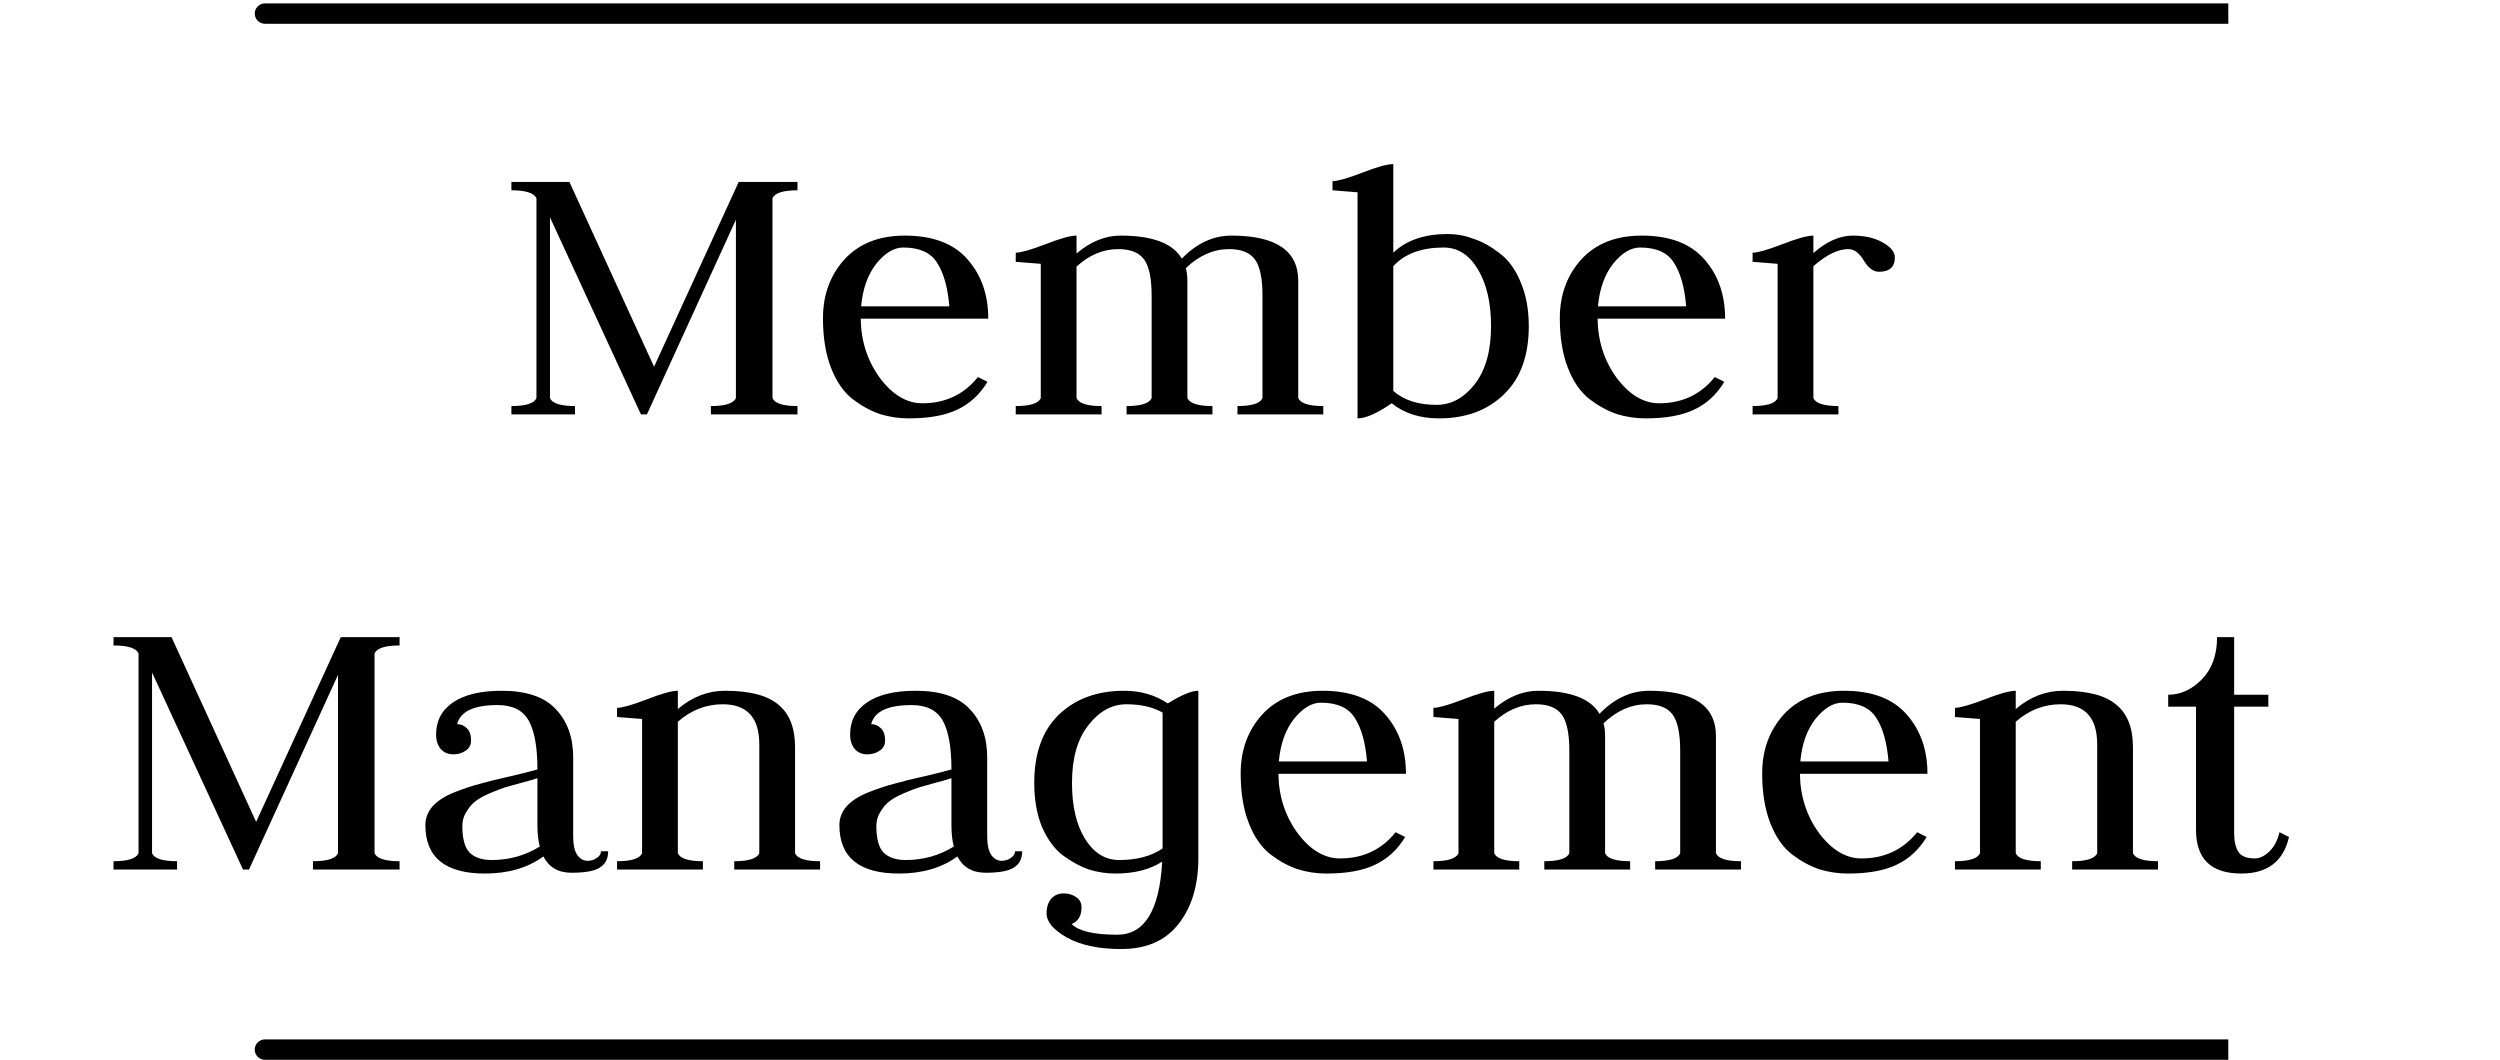 <svg width="368" height="156" viewBox="0 0 368 156" fill="none" xmlns="http://www.w3.org/2000/svg">
<g clip-path="url(#clip0_483_1203)">
<path d="M75.28 61V59.772C77.386 59.772 78.614 59.382 78.965 58.602V29.183C78.614 28.403 77.386 28.013 75.28 28.013V26.785H83.82L96.277 53.981L108.735 26.785H117.391V28.013C115.286 28.013 114.058 28.403 113.707 29.183V58.602C114.058 59.382 115.286 59.772 117.391 59.772V61H104.641V59.772C106.747 59.772 107.975 59.382 108.326 58.602V32.341L95.225 61H94.347L80.954 31.99V58.602C81.305 59.382 82.533 59.772 84.638 59.772V61H75.28ZM126.697 46.904C126.736 50.18 127.672 53.085 129.505 55.619C131.376 58.115 133.462 59.362 135.763 59.362C139.155 59.362 141.884 58.076 143.951 55.502L145.355 56.204C144.224 58.076 142.742 59.44 140.91 60.298C139.116 61.156 136.738 61.585 133.774 61.585C132.292 61.585 130.869 61.37 129.505 60.941C128.14 60.474 126.795 59.733 125.469 58.719C124.143 57.666 123.09 56.126 122.311 54.099C121.531 52.071 121.141 49.653 121.141 46.846C121.141 43.415 122.194 40.529 124.299 38.19C126.444 35.85 129.407 34.681 133.189 34.681C137.322 34.681 140.403 35.85 142.43 38.19C144.458 40.49 145.472 43.395 145.472 46.904H126.697ZM126.756 45.091H139.74C139.506 42.284 138.902 40.139 137.927 38.658C136.991 37.176 135.334 36.435 132.955 36.435C131.591 36.435 130.265 37.235 128.978 38.833C127.73 40.432 126.99 42.518 126.756 45.091ZM149.517 61V59.772C151.622 59.772 152.851 59.382 153.202 58.602V38.833C150.784 38.638 149.556 38.541 149.517 38.541V37.196C150.258 37.196 151.7 36.786 153.845 35.967C156.028 35.11 157.569 34.681 158.465 34.681V37.313C160.532 35.558 162.696 34.681 164.958 34.681C169.637 34.681 172.639 35.811 173.965 38.073C176.148 35.811 178.585 34.681 181.276 34.681C187.826 34.681 191.101 36.903 191.101 41.348V58.602C191.452 59.382 192.681 59.772 194.786 59.772V61H182.153V59.772C184.258 59.772 185.487 59.382 185.838 58.602V43.512C185.838 40.978 185.467 39.204 184.726 38.19C183.985 37.176 182.718 36.669 180.925 36.669C178.624 36.669 176.499 37.605 174.549 39.477C174.705 39.983 174.783 40.607 174.783 41.348V58.602C175.134 59.382 176.363 59.772 178.468 59.772V61H165.835V59.772C167.94 59.772 169.169 59.382 169.52 58.602V43.512C169.52 40.978 169.149 39.204 168.408 38.19C167.667 37.176 166.4 36.669 164.607 36.669C162.384 36.669 160.337 37.527 158.465 39.243V58.602C158.816 59.382 160.045 59.772 162.15 59.772V61H149.517ZM199.83 28.305C197.413 28.111 196.185 28.013 196.146 28.013V26.668C196.886 26.668 198.329 26.259 200.474 25.44C202.657 24.582 204.197 24.153 205.094 24.153V37.196C207.005 35.363 209.676 34.447 213.107 34.447C214.394 34.447 215.661 34.681 216.909 35.149C218.195 35.578 219.462 36.279 220.71 37.254C221.997 38.19 223.03 39.594 223.81 41.465C224.629 43.337 225.038 45.52 225.038 48.016C225.038 52.383 223.81 55.736 221.354 58.076C218.936 60.415 215.758 61.585 211.82 61.585C209.013 61.585 206.693 60.844 204.86 59.362C202.716 60.844 201.039 61.585 199.83 61.585V28.305ZM205.094 39.184V57.549C206.654 58.914 208.779 59.596 211.469 59.596C213.614 59.596 215.485 58.583 217.084 56.555C218.683 54.488 219.482 51.642 219.482 48.016C219.482 44.584 218.839 41.797 217.552 39.652C216.265 37.508 214.589 36.435 212.522 36.435C209.247 36.435 206.771 37.352 205.094 39.184ZM235.162 46.904C235.201 50.18 236.136 53.085 237.969 55.619C239.841 58.115 241.927 59.362 244.227 59.362C247.619 59.362 250.349 58.076 252.415 55.502L253.819 56.204C252.688 58.076 251.207 59.44 249.374 60.298C247.58 61.156 245.202 61.585 242.239 61.585C240.757 61.585 239.334 61.37 237.969 60.941C236.604 60.474 235.259 59.733 233.933 58.719C232.608 57.666 231.555 56.126 230.775 54.099C229.995 52.071 229.605 49.653 229.605 46.846C229.605 43.415 230.658 40.529 232.764 38.19C234.908 35.85 237.872 34.681 241.654 34.681C245.787 34.681 248.867 35.85 250.895 38.19C252.922 40.49 253.936 43.395 253.936 46.904H235.162ZM235.22 45.091H248.204C247.97 42.284 247.366 40.139 246.391 38.658C245.455 37.176 243.798 36.435 241.42 36.435C240.055 36.435 238.729 37.235 237.443 38.833C236.195 40.432 235.454 42.518 235.22 45.091ZM257.981 61V59.772C260.087 59.772 261.315 59.382 261.666 58.602V38.833C259.249 38.638 258.02 38.541 257.981 38.541V37.196C258.722 37.196 260.165 36.786 262.309 35.967C264.493 35.11 266.033 34.681 266.93 34.681V37.254C268.879 35.538 270.81 34.681 272.72 34.681C274.475 34.681 275.937 35.012 277.107 35.675C278.315 36.338 278.92 37.079 278.92 37.898C278.92 39.301 278.14 40.003 276.58 40.003C275.761 40.003 275.021 39.457 274.358 38.365C273.695 37.235 272.935 36.669 272.077 36.669C270.556 36.669 268.84 37.508 266.93 39.184V58.602C267.281 59.382 268.509 59.772 270.615 59.772V61H257.981ZM16.707 128V126.772C18.813 126.772 20.041 126.382 20.392 125.602V96.183C20.041 95.403 18.813 95.013 16.707 95.013V93.785H25.247L37.704 120.982L50.162 93.785H58.818V95.013C56.713 95.013 55.484 95.403 55.133 96.183V125.602C55.484 126.382 56.713 126.772 58.818 126.772V128H46.068V126.772C48.173 126.772 49.402 126.382 49.753 125.602V99.341L36.651 128H35.774L22.381 98.99V125.602C22.732 126.382 23.96 126.772 26.065 126.772V128H16.707ZM67.294 106.594C67.84 106.594 68.308 106.789 68.698 107.178C69.127 107.568 69.341 108.173 69.341 108.992C69.341 109.654 69.069 110.161 68.523 110.512C68.016 110.863 67.411 111.039 66.71 111.039C65.969 111.039 65.364 110.785 64.896 110.278C64.428 109.732 64.195 109.011 64.195 108.114C64.195 106.087 65.033 104.508 66.71 103.377C68.386 102.246 70.765 101.681 73.845 101.681C77.471 101.681 80.123 102.577 81.799 104.371C83.515 106.165 84.373 108.543 84.373 111.507V123.087C84.373 124.335 84.568 125.251 84.958 125.836C85.386 126.421 85.893 126.713 86.478 126.713C86.985 126.713 87.433 126.577 87.823 126.304C88.252 126.031 88.467 125.699 88.467 125.31H89.52C89.52 126.401 89.11 127.201 88.291 127.708C87.511 128.214 86.127 128.468 84.139 128.468C82.189 128.468 80.805 127.669 79.986 126.07C77.686 127.747 74.82 128.585 71.388 128.585C65.54 128.585 62.615 126.206 62.615 121.449C62.615 120.436 62.966 119.519 63.668 118.701C64.409 117.882 65.462 117.199 66.826 116.653C68.191 116.108 69.478 115.679 70.687 115.367C71.895 115.016 73.397 114.645 75.19 114.255C77.023 113.827 78.329 113.495 79.109 113.261C79.109 109.986 78.68 107.588 77.822 106.067C76.964 104.547 75.444 103.786 73.26 103.786C69.751 103.786 67.762 104.722 67.294 106.594ZM79.46 124.608C79.226 123.75 79.109 122.697 79.109 121.449V114.548C78.68 114.704 77.939 114.918 76.886 115.191C75.873 115.464 75.034 115.698 74.371 115.893C73.748 116.088 72.987 116.381 72.09 116.77C71.194 117.16 70.492 117.55 69.985 117.94C69.478 118.33 69.029 118.856 68.64 119.519C68.25 120.143 68.055 120.826 68.055 121.566C68.055 123.438 68.406 124.744 69.108 125.485C69.848 126.226 70.94 126.596 72.383 126.596C74.956 126.596 77.315 125.933 79.46 124.608ZM90.83 128V126.772C92.935 126.772 94.163 126.382 94.514 125.602V105.833C92.097 105.638 90.869 105.541 90.83 105.541V104.196C91.57 104.196 93.013 103.786 95.158 102.967C97.341 102.11 98.881 101.681 99.778 101.681V104.371C101.884 102.577 104.204 101.681 106.738 101.681C110.364 101.681 112.977 102.363 114.575 103.728C116.213 105.053 117.032 107.139 117.032 109.986V125.602C117.383 126.382 118.611 126.772 120.717 126.772V128H108.083V126.772C110.189 126.772 111.417 126.382 111.768 125.602V109.576C111.768 105.638 109.974 103.669 106.387 103.669C103.931 103.669 101.728 104.527 99.778 106.243V125.602C100.129 126.382 101.357 126.772 103.463 126.772V128H90.83ZM128.238 106.594C128.784 106.594 129.252 106.789 129.641 107.178C130.07 107.568 130.285 108.173 130.285 108.992C130.285 109.654 130.012 110.161 129.466 110.512C128.959 110.863 128.355 111.039 127.653 111.039C126.912 111.039 126.308 110.785 125.84 110.278C125.372 109.732 125.138 109.011 125.138 108.114C125.138 106.087 125.976 104.508 127.653 103.377C129.33 102.246 131.708 101.681 134.788 101.681C138.415 101.681 141.066 102.577 142.743 104.371C144.458 106.165 145.316 108.543 145.316 111.507V123.087C145.316 124.335 145.511 125.251 145.901 125.836C146.33 126.421 146.837 126.713 147.422 126.713C147.929 126.713 148.377 126.577 148.767 126.304C149.196 126.031 149.41 125.699 149.41 125.31H150.463C150.463 126.401 150.054 127.201 149.235 127.708C148.455 128.214 147.071 128.468 145.082 128.468C143.133 128.468 141.748 127.669 140.93 126.07C138.629 127.747 135.763 128.585 132.332 128.585C126.483 128.585 123.559 126.206 123.559 121.449C123.559 120.436 123.91 119.519 124.612 118.701C125.352 117.882 126.405 117.199 127.77 116.653C129.135 116.108 130.421 115.679 131.63 115.367C132.839 115.016 134.34 114.645 136.134 114.255C137.966 113.827 139.272 113.495 140.052 113.261C140.052 109.986 139.623 107.588 138.766 106.067C137.908 104.547 136.387 103.786 134.203 103.786C130.694 103.786 128.706 104.722 128.238 106.594ZM140.403 124.608C140.169 123.75 140.052 122.697 140.052 121.449V114.548C139.623 114.704 138.882 114.918 137.83 115.191C136.816 115.464 135.978 115.698 135.315 115.893C134.691 116.088 133.931 116.381 133.034 116.77C132.137 117.16 131.435 117.55 130.928 117.94C130.421 118.33 129.973 118.856 129.583 119.519C129.193 120.143 128.998 120.826 128.998 121.566C128.998 123.438 129.349 124.744 130.051 125.485C130.792 126.226 131.883 126.596 133.326 126.596C135.9 126.596 138.259 125.933 140.403 124.608ZM176.396 101.681V126.304C176.396 130.32 175.421 133.556 173.472 136.013C171.561 138.469 168.754 139.697 165.05 139.697C161.735 139.697 159.064 139.132 157.037 138.001C155.048 136.871 154.054 135.681 154.054 134.434C154.054 133.537 154.288 132.815 154.756 132.27C155.224 131.763 155.828 131.509 156.569 131.509C157.271 131.509 157.875 131.685 158.382 132.036C158.928 132.387 159.201 132.893 159.201 133.556C159.201 134.804 158.714 135.623 157.739 136.013C158.791 137.066 161.034 137.592 164.465 137.592C168.481 137.592 170.684 134.005 171.074 126.83C169.28 128 166.98 128.585 164.172 128.585C162.886 128.585 161.599 128.39 160.312 128C159.064 127.571 157.797 126.889 156.51 125.953C155.263 125.017 154.229 123.633 153.411 121.8C152.631 119.929 152.241 117.745 152.241 115.25C152.241 110.883 153.45 107.529 155.867 105.19C158.324 102.85 161.521 101.681 165.459 101.681C167.916 101.681 170.06 102.305 171.893 103.552C173.881 102.305 175.382 101.681 176.396 101.681ZM171.132 124.9V124.198V104.897C169.729 104.079 167.955 103.669 165.81 103.669C163.665 103.669 161.794 104.703 160.195 106.769C158.597 108.797 157.797 111.624 157.797 115.25C157.797 118.681 158.441 121.43 159.727 123.496C161.014 125.563 162.691 126.596 164.757 126.596C167.331 126.596 169.456 126.031 171.132 124.9ZM188.183 113.905C188.222 117.18 189.158 120.085 190.991 122.619C192.862 125.115 194.948 126.362 197.249 126.362C200.641 126.362 203.37 125.076 205.437 122.502L206.841 123.204C205.71 125.076 204.228 126.44 202.396 127.298C200.602 128.156 198.224 128.585 195.26 128.585C193.779 128.585 192.355 128.37 190.991 127.942C189.626 127.474 188.281 126.733 186.955 125.719C185.629 124.666 184.577 123.126 183.797 121.098C183.017 119.071 182.627 116.653 182.627 113.846C182.627 110.415 183.68 107.529 185.785 105.19C187.93 102.85 190.893 101.681 194.675 101.681C198.808 101.681 201.889 102.85 203.916 105.19C205.944 107.49 206.958 110.395 206.958 113.905H188.183ZM188.242 112.091H201.226C200.992 109.284 200.388 107.139 199.413 105.658C198.477 104.176 196.82 103.435 194.441 103.435C193.077 103.435 191.751 104.235 190.464 105.833C189.217 107.432 188.476 109.518 188.242 112.091ZM211.003 128V126.772C213.108 126.772 214.337 126.382 214.688 125.602V105.833C212.27 105.638 211.042 105.541 211.003 105.541V104.196C211.744 104.196 213.186 103.786 215.331 102.967C217.515 102.11 219.055 101.681 219.951 101.681V104.313C222.018 102.558 224.182 101.681 226.444 101.681C231.123 101.681 234.125 102.811 235.451 105.073C237.634 102.811 240.071 101.681 242.762 101.681C249.312 101.681 252.587 103.903 252.587 108.348V125.602C252.938 126.382 254.167 126.772 256.272 126.772V128H243.639V126.772C245.744 126.772 246.973 126.382 247.324 125.602V110.512C247.324 107.978 246.953 106.204 246.212 105.19C245.471 104.176 244.204 103.669 242.411 103.669C240.11 103.669 237.985 104.605 236.036 106.477C236.191 106.984 236.269 107.607 236.269 108.348V125.602C236.62 126.382 237.849 126.772 239.954 126.772V128H227.321V126.772C229.426 126.772 230.655 126.382 231.006 125.602V110.512C231.006 107.978 230.635 106.204 229.894 105.19C229.154 104.176 227.886 103.669 226.093 103.669C223.87 103.669 221.823 104.527 219.951 106.243V125.602C220.302 126.382 221.531 126.772 223.636 126.772V128H211.003ZM264.948 113.905C264.987 117.18 265.923 120.085 267.755 122.619C269.627 125.115 271.713 126.362 274.013 126.362C277.406 126.362 280.135 125.076 282.202 122.502L283.605 123.204C282.475 125.076 280.993 126.44 279.16 127.298C277.367 128.156 274.988 128.585 272.025 128.585C270.543 128.585 269.12 128.37 267.755 127.942C266.391 127.474 265.045 126.733 263.72 125.719C262.394 124.666 261.341 123.126 260.561 121.098C259.782 119.071 259.392 116.653 259.392 113.846C259.392 110.415 260.444 107.529 262.55 105.19C264.694 102.85 267.658 101.681 271.44 101.681C275.573 101.681 278.653 102.85 280.681 105.19C282.709 107.49 283.722 110.395 283.722 113.905H264.948ZM265.006 112.091H277.991C277.757 109.284 277.152 107.139 276.178 105.658C275.242 104.176 273.585 103.435 271.206 103.435C269.841 103.435 268.516 104.235 267.229 105.833C265.981 107.432 265.24 109.518 265.006 112.091ZM287.768 128V126.772C289.873 126.772 291.101 126.382 291.452 125.602V105.833C289.035 105.638 287.807 105.541 287.768 105.541V104.196C288.508 104.196 289.951 103.786 292.096 102.967C294.279 102.11 295.819 101.681 296.716 101.681V104.371C298.822 102.577 301.142 101.681 303.676 101.681C307.302 101.681 309.915 102.363 311.513 103.728C313.151 105.053 313.97 107.139 313.97 109.986V125.602C314.321 126.382 315.549 126.772 317.655 126.772V128H305.021V126.772C307.127 126.772 308.355 126.382 308.706 125.602V109.576C308.706 105.638 306.912 103.669 303.325 103.669C300.869 103.669 298.666 104.527 296.716 106.243V125.602C297.067 126.382 298.295 126.772 300.401 126.772V128H287.768ZM328.867 93.785V102.266H333.897V104.02H328.867V122.619C328.867 123.828 329.082 124.764 329.511 125.427C329.94 126.05 330.739 126.362 331.909 126.362C332.611 126.362 333.312 126.031 334.014 125.368C334.755 124.666 335.262 123.711 335.535 122.502L336.939 123.204C336.12 126.791 333.78 128.585 329.92 128.585C325.475 128.585 323.253 126.44 323.253 122.151V104.02H319.158V102.266C320.991 102.266 322.648 101.505 324.13 99.984C325.612 98.464 326.352 96.397 326.352 93.785H328.867Z" fill="black"/>
</g>
<path d="M38.997 153C38.168 153 37.497 153.672 37.497 154.5C37.497 155.328 38.168 156 38.997 156V153ZM38.997 156H328.004V153H38.997V156Z" fill="black"/>
<path d="M39 0.5C38.172 0.5 37.5 1.172 37.5 2C37.5 2.828 38.172 3.5 39 3.5V0.5ZM39 3.5H328.007V0.5H39V3.5Z" fill="black"/>
<defs>
<clipPath id="clip0_483_1203">
<path d="M0 72C0 38.863 26.863 12 60 12H308C341.137 12 368 38.863 368 72V143H0V72Z" fill="white"/>
</clipPath>
</defs>
</svg>
